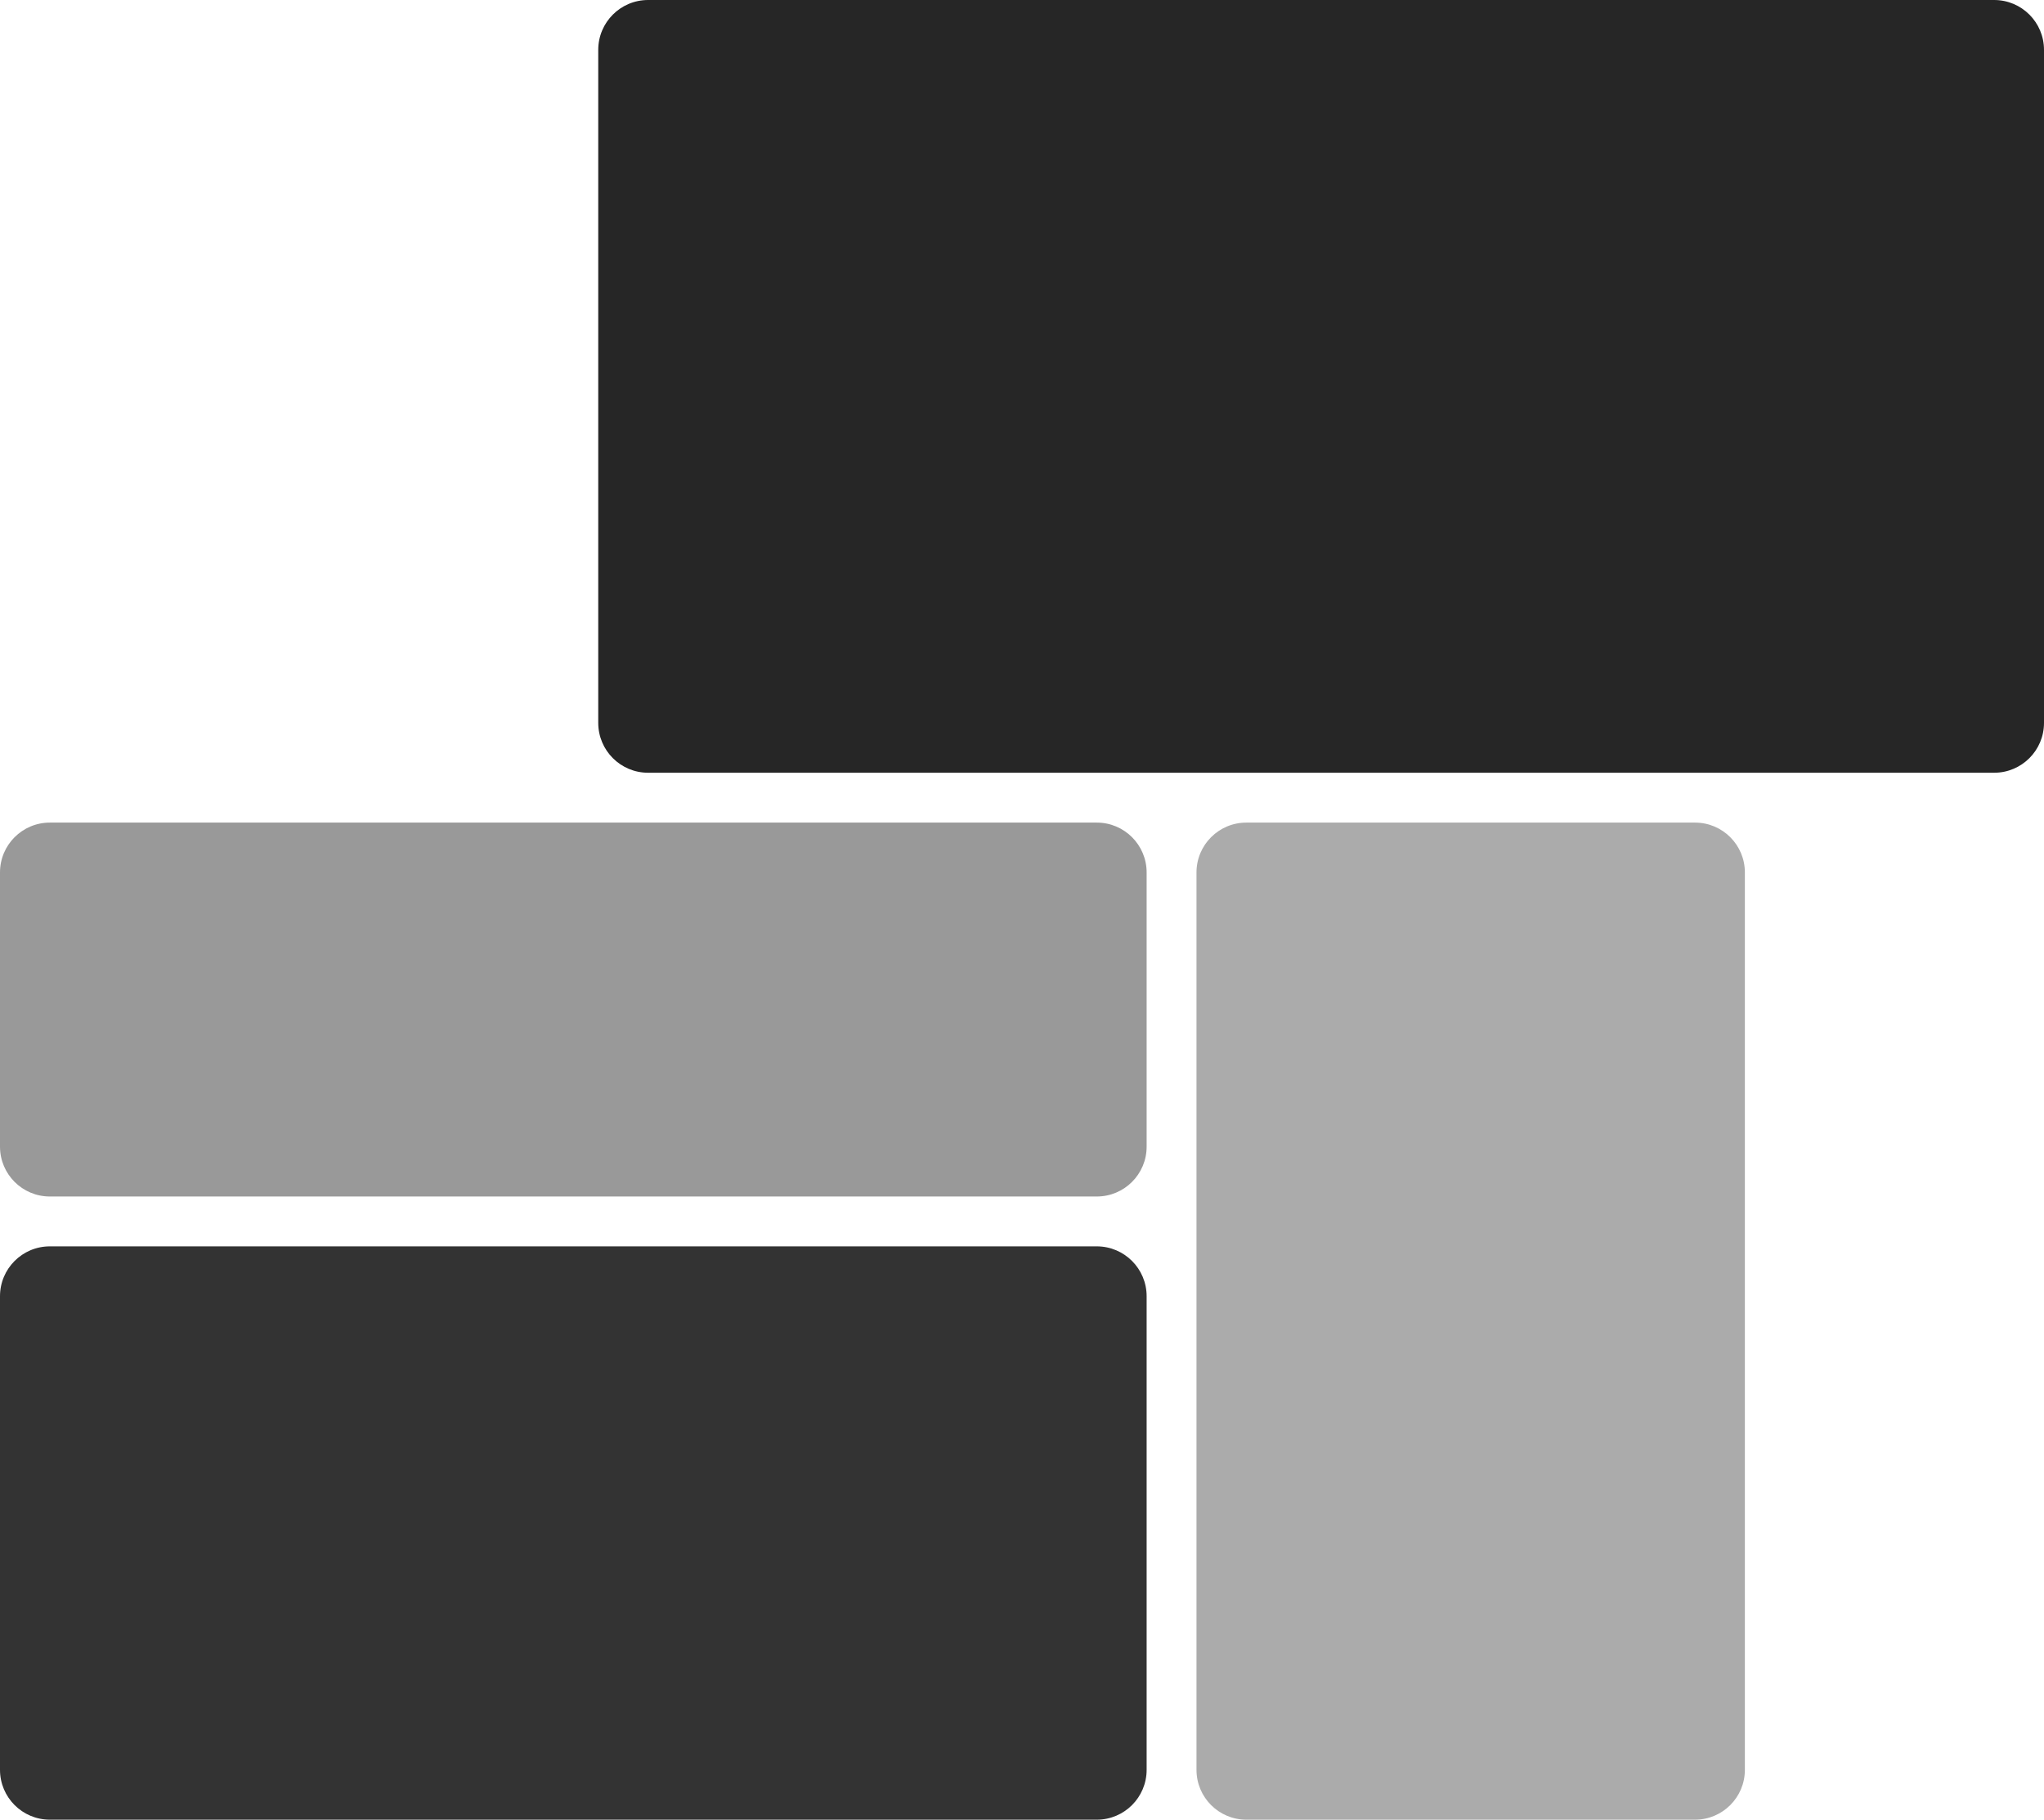 <svg width="656" height="584" viewBox="0 0 656 584" fill="none" xmlns="http://www.w3.org/2000/svg">
<path d="M192 16C192 7.163 199.163 0 208 0H640C648.837 0 656 7.163 656 16V232C656 240.837 648.837 248 640 248H208C199.163 248 192 240.837 192 232V16Z" fill="black" fill-opacity="0.85"/>
<path d="M384 280C384 271.163 391.163 264 400 264H544C552.837 264 560 271.163 560 280V568C560 576.837 552.837 584 544 584H400C391.163 584 384 576.837 384 568V280Z" fill="black" fill-opacity="0.33"/>
<path d="M0 416C0 407.163 7.163 400 16 400H352C360.837 400 368 407.163 368 416V568C368 576.837 360.837 584 352 584H16C7.163 584 0 576.837 0 568V416Z" fill="black" fill-opacity="0.8"/>
<path d="M0 280C0 271.163 7.163 264 16 264H352C360.837 264 368 271.163 368 280V368C368 376.837 360.837 384 352 384H16C7.163 384 0 376.837 0 368V280Z" fill="black" fill-opacity="0.4"/>
</svg>
